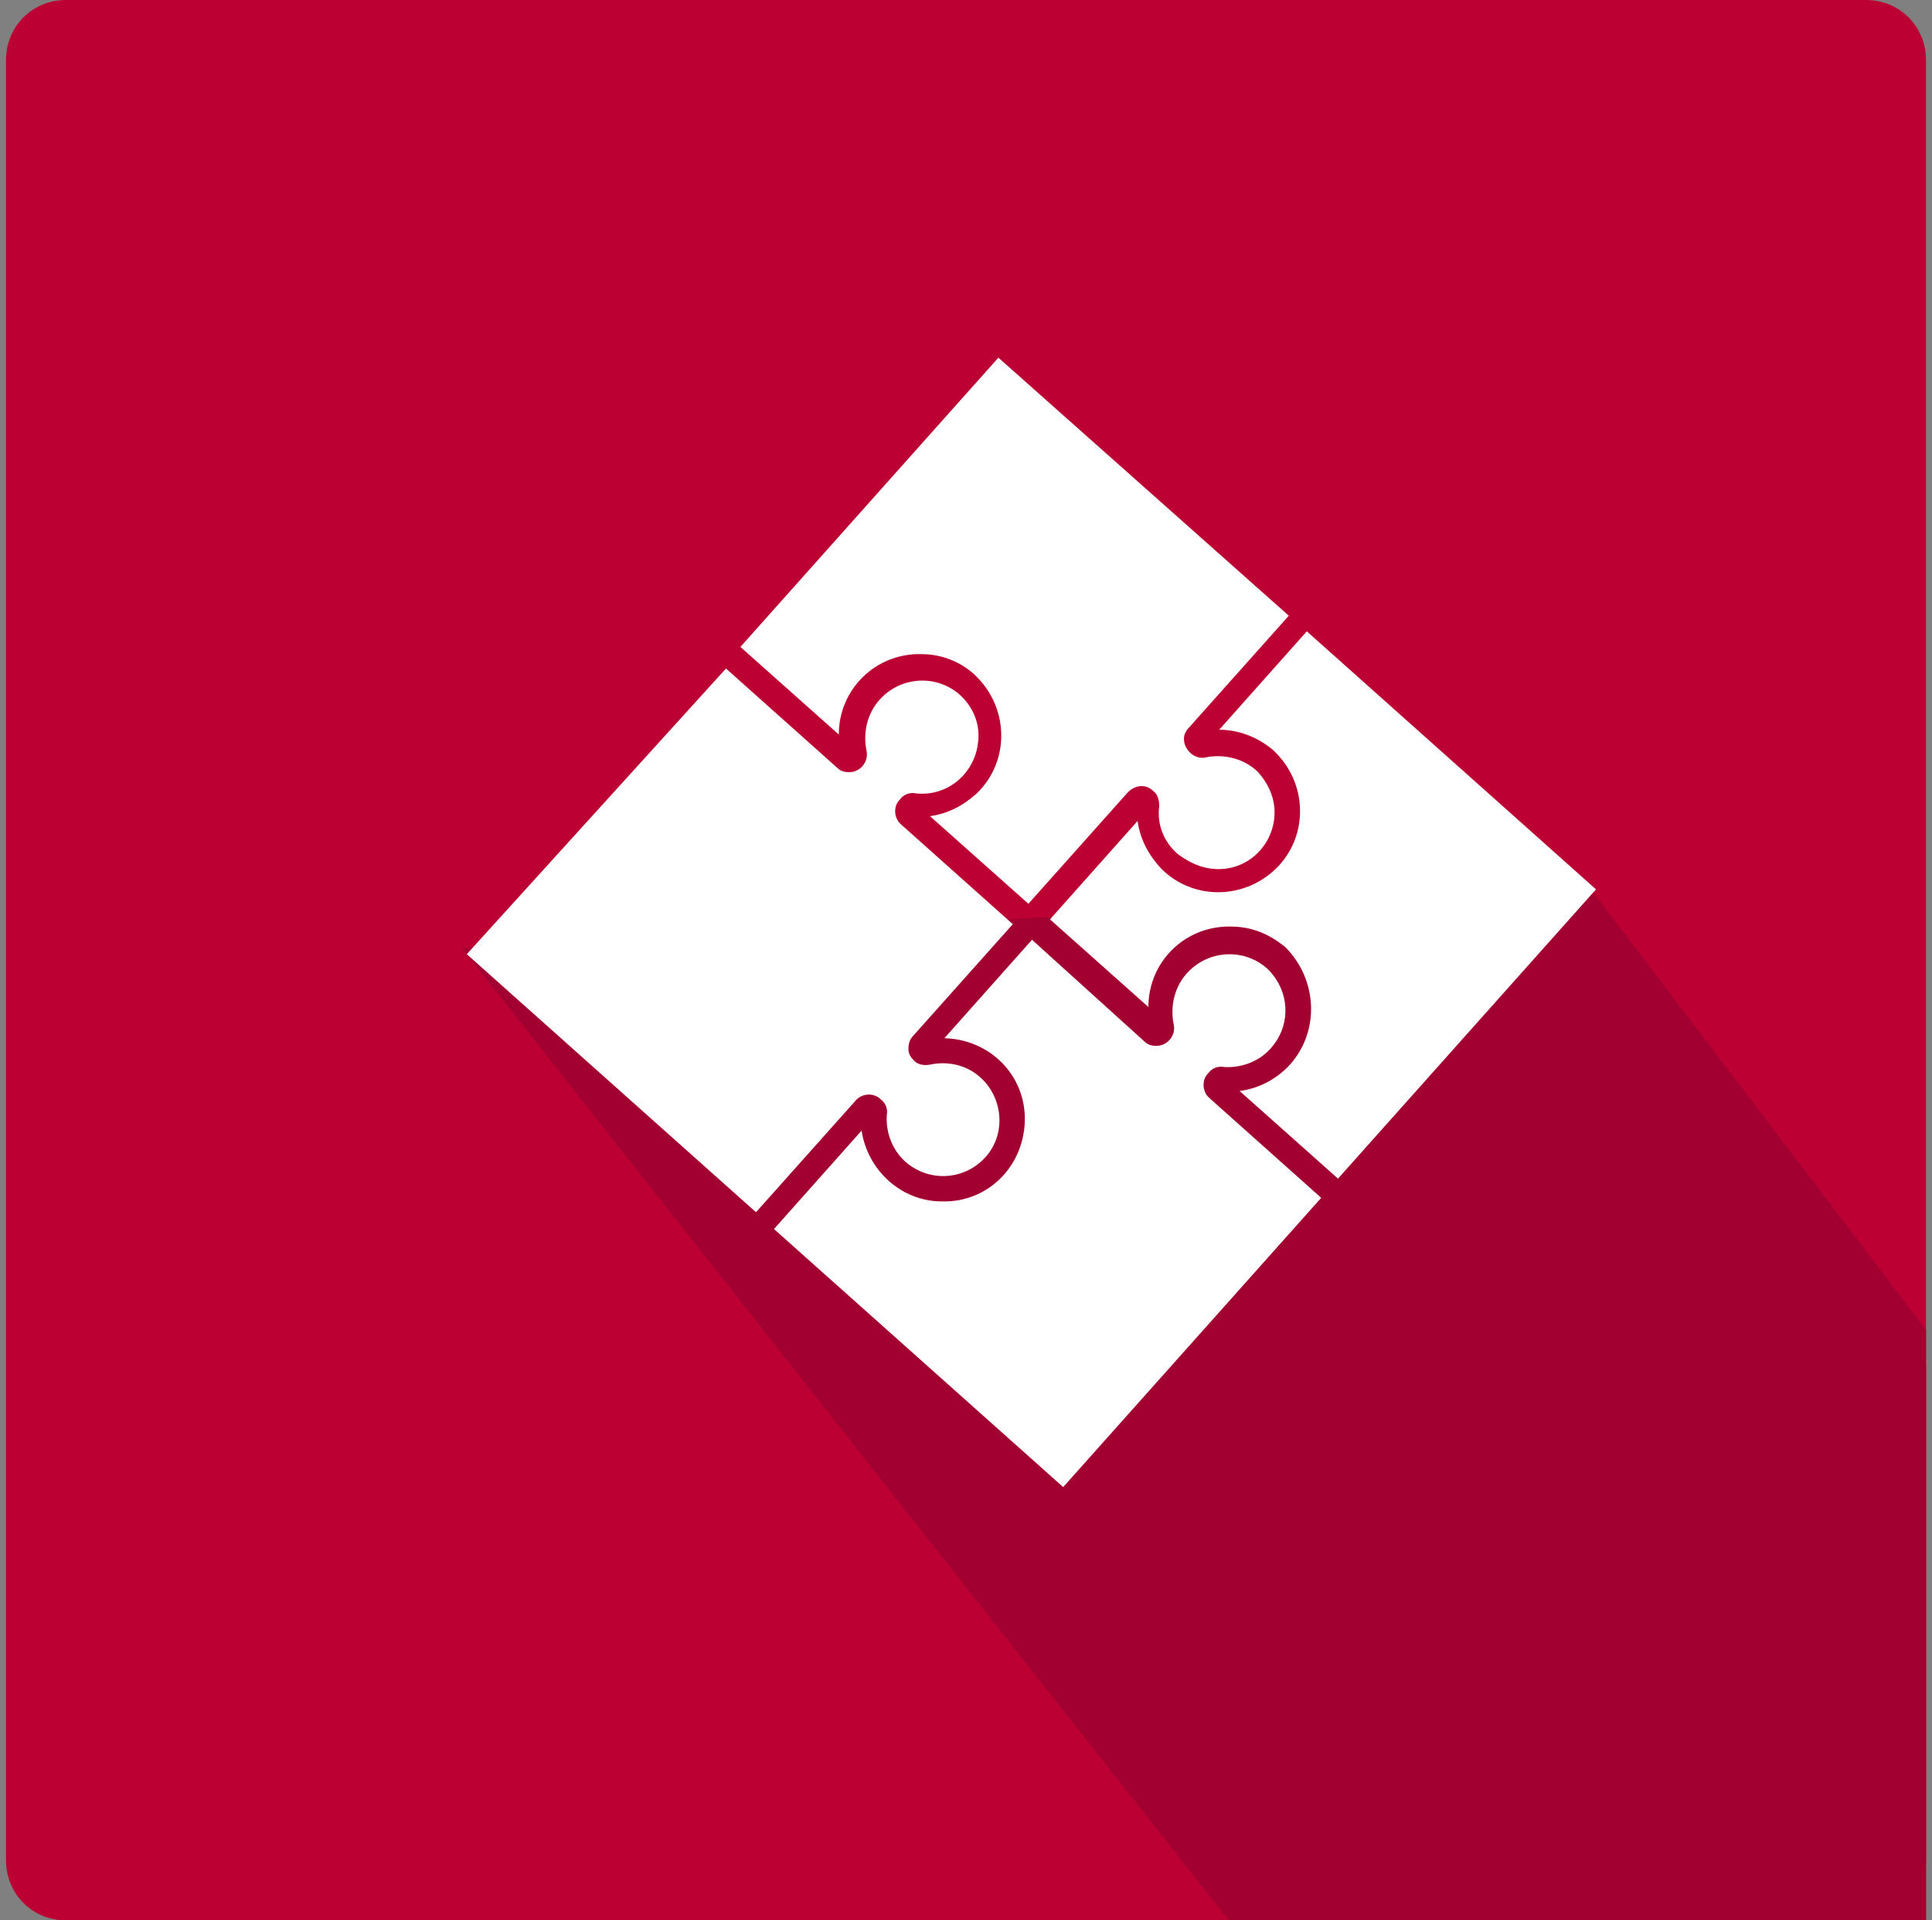 <?xml version="1.0" encoding="utf-8"?>
<!-- Generator: Adobe Illustrator 21.0.2, SVG Export Plug-In . SVG Version: 6.00 Build 0)  -->
<svg version="1.1" id="Layer_1" xmlns="http://www.w3.org/2000/svg" xmlns:xlink="http://www.w3.org/1999/xlink" x="0px" y="0px"
	 viewBox="0 0 161 160" style="enable-background:new 0 0 161 160;" xml:space="preserve">
<rect x="0" y="0" width="161" height="160" fill="#808080" stroke="none"/>
<style type="text/css">
	.st0{fill:#BC0033;}
	.st1{fill:#A30032;}
	.st2{fill:#FFFFFF;}
</style>
<title>box_article</title>
<path class="st0" d="M160.5,160H5.5c-2.8,0-5-2.2-5-5V5c0-2.8,2.2-5,5-5h150c2.8,0,5,2.2,5,5V160z"/>
<path class="st1" d="M160.5,155v-44.2l-28-36.8l-94,5l63.9,81h53.1C158.3,160,160.5,157.8,160.5,155z"/>
<rect x="121.7" y="113.7" class="st1" width="38.8" height="46.3"/>
<path class="st2" d="M75.7,97c2.1,1.6,5,1.2,6.6-0.8s1.2-5-0.8-6.6c-1.1-0.9-2.6-1.2-4-0.9c-0.5,0.1-1,0-1.3-0.3
	c-0.3-0.3-0.5-0.6-0.5-1c0-0.4,0.1-0.8,0.4-1.1l8.3-9.3l-9.3-8.3c-0.6-0.5-0.7-1.5-0.1-2.1c0.3-0.4,0.8-0.6,1.3-0.5
	c2.6,0.3,4.9-1.6,5.2-4.2c0.2-1.4-0.3-2.8-1.3-3.8l-0.2-0.2c-1.9-1.7-4.9-1.6-6.7,0.4c-1,1.1-1.4,2.7-1.1,4.2
	c0.2,0.8-0.3,1.6-1.1,1.8c-0.5,0.1-1,0-1.3-0.3l-9.3-8.3L38.9,79.5L63,101l8.3-9.3c0.5-0.6,1.5-0.7,2.1-0.1c0.4,0.3,0.6,0.8,0.5,1.3
	C73.8,94.4,74.4,96,75.7,97z"/>
<path class="st2" d="M101.9,72.4c2.6-0.2,4.5-2.5,4.3-5.1c-0.1-1.1-0.6-2.1-1.3-2.9l-0.2-0.2c-1.1-1-2.7-1.4-4.2-1.1
	c-0.8,0.2-1.6-0.4-1.8-1.2c-0.1-0.5,0-0.9,0.4-1.3l8.3-9.3L83.2,29.8L61.7,53.9l8.2,7.3c0-3.8,3.1-6.8,6.9-6.7
	c1.6,0,3.2,0.6,4.4,1.7l0.3,0.3c2.6,2.7,2.6,7-0.1,9.6c-1.1,1-2.4,1.7-3.9,1.9l8.2,7.3l8.3-9.3c0.6-0.6,1.5-0.7,2.1-0.1c0,0,0,0,0,0
	c0.4,0.3,0.5,0.8,0.5,1.3c-0.2,1.5,0.4,3,1.6,4C99.3,72,100.5,72.5,101.9,72.4z"/>
<path class="st2" d="M106.1,87.1c1.5-1.9,1.3-4.5-0.3-6.2l-0.2-0.2c-1.9-1.7-4.9-1.6-6.7,0.4c-1,1.1-1.4,2.7-1.1,4.2
	c0.2,0.8-0.3,1.6-1.1,1.8c-0.5,0.1-1,0-1.3-0.3L86,78.3l-7.3,8.2c3.8,0.1,6.8,3.1,6.7,6.9c-0.1,3.8-3.1,6.8-6.9,6.7
	c-3.4,0-6.2-2.6-6.7-5.9l-7.3,8.2l24.1,21.5l21.5-24.1l-9.3-8.3c-0.6-0.5-0.7-1.5-0.1-2.1c0.3-0.4,0.8-0.6,1.3-0.5
	C103.5,89,105.1,88.4,106.1,87.1z"/>
<path class="st2" d="M107.5,88.7c-1.1,1.2-2.6,2-4.2,2.2l8.2,7.3l21.5-24.1l-24.1-21.5l-7.3,8.2c1.6,0,3.2,0.6,4.5,1.7l0.3,0.3
	c2.6,2.7,2.6,7-0.1,9.6c-2.7,2.6-7,2.6-9.6-0.1c-1-1.1-1.7-2.4-1.9-3.9l-7.3,8.2l8.2,7.3c0-3.8,3.1-6.8,6.9-6.7
	c1.5,0,2.9,0.5,4.1,1.4l0.4,0.3C109.8,81.6,110,85.9,107.5,88.7z"/>
</svg>
